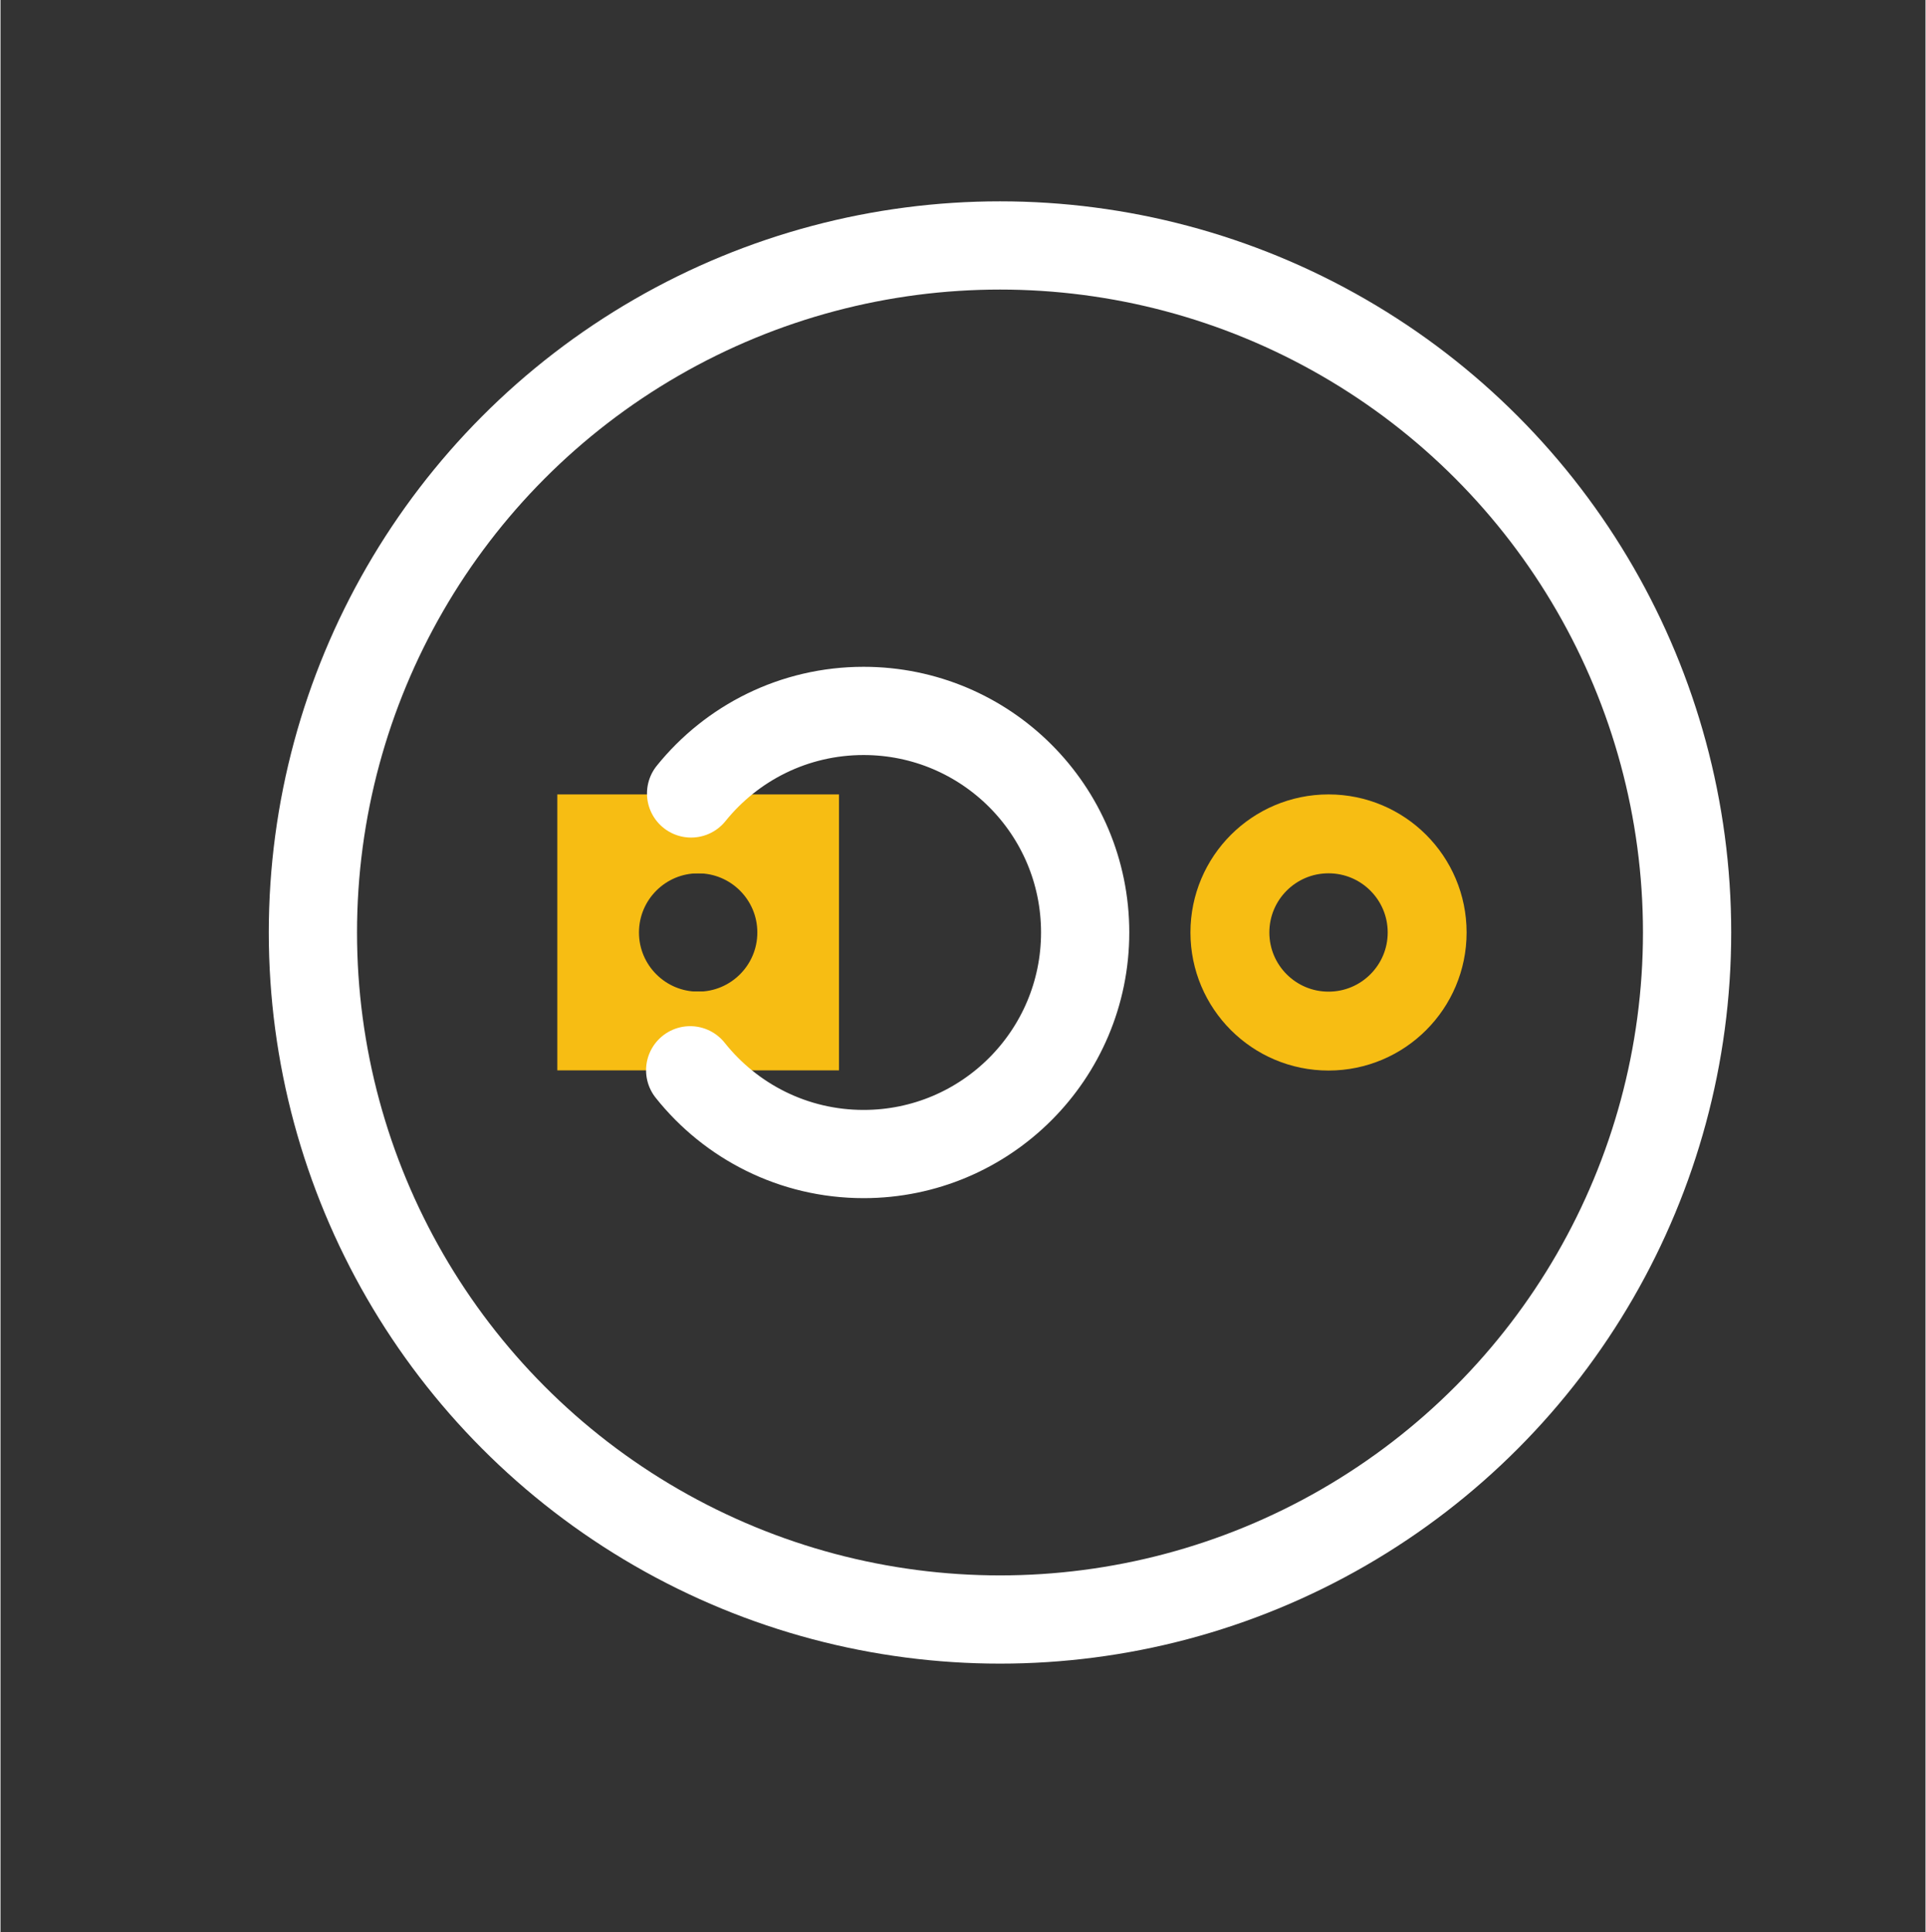 <?xml version='1.0' encoding='utf-8'?>
<!DOCTYPE svg PUBLIC '-//W3C//DTD SVG 1.1//EN' 'http://www.w3.org/Graphics/SVG/1.1/DTD/svg11.dtd'>
<!-- Generator: Adobe Illustrator 15.0.2, SVG Export Plug-In . SVG Version: 6.00 Build 0)  -->
<svg width="0.61in" x="0px" version="1.1" y="0px" xmlns="http://www.w3.org/2000/svg" height="0.612in" viewBox="0 0 43.916 44.083" xmlns:xml="http://www.w3.org/XML/1998/namespace" id="svg2" enable-background="new 0 0 43.916 44.083" xml:space="preserve">
 <rect x="0" y="0" width="43.916" height="44.083" fill="#333333" stroke="none"/>
 <g id="copper0">
  <g id="copper1">
   <rect width="4.626" x="13.603" y="19.025" fill="none" height="4.496" stroke="#F7BD13" id="_x3C_Path_x3E_" stroke-width="1.8"/>
   <circle fill="none" cx="15.916" cy="21.275" stroke="#F7BD13" r="2.25" stroke-width="1.8"/>
   <circle fill="none" cx="30.297" cy="21.275" stroke="#F7BD13" id="connector1pin" r="2.25" stroke-width="1.8"/>
   <rect width="6.375" x="12.851" y="18.07" fill="none" height="6.375" id="connector0pin"/>
  </g>
 </g>
 <g id="silkscreen">
  <path fill="none" stroke="#FFFFFF" stroke-linecap="round" stroke-width="2.013" d="M15.755,18.103c0.926-1.149,2.345-1.883,3.935-1.883c2.792,0,5.055,2.26,5.055,5.055c0,2.79-2.263,5.055-5.055,5.055c-1.602,0-3.03-0.747-3.956-1.911"/>
  <circle fill="none" cx="22.802" cy="21.275" stroke="#FFFFFF" id="circle7" r="15.675" stroke-width="2.013"/>
 </g>
</svg>
